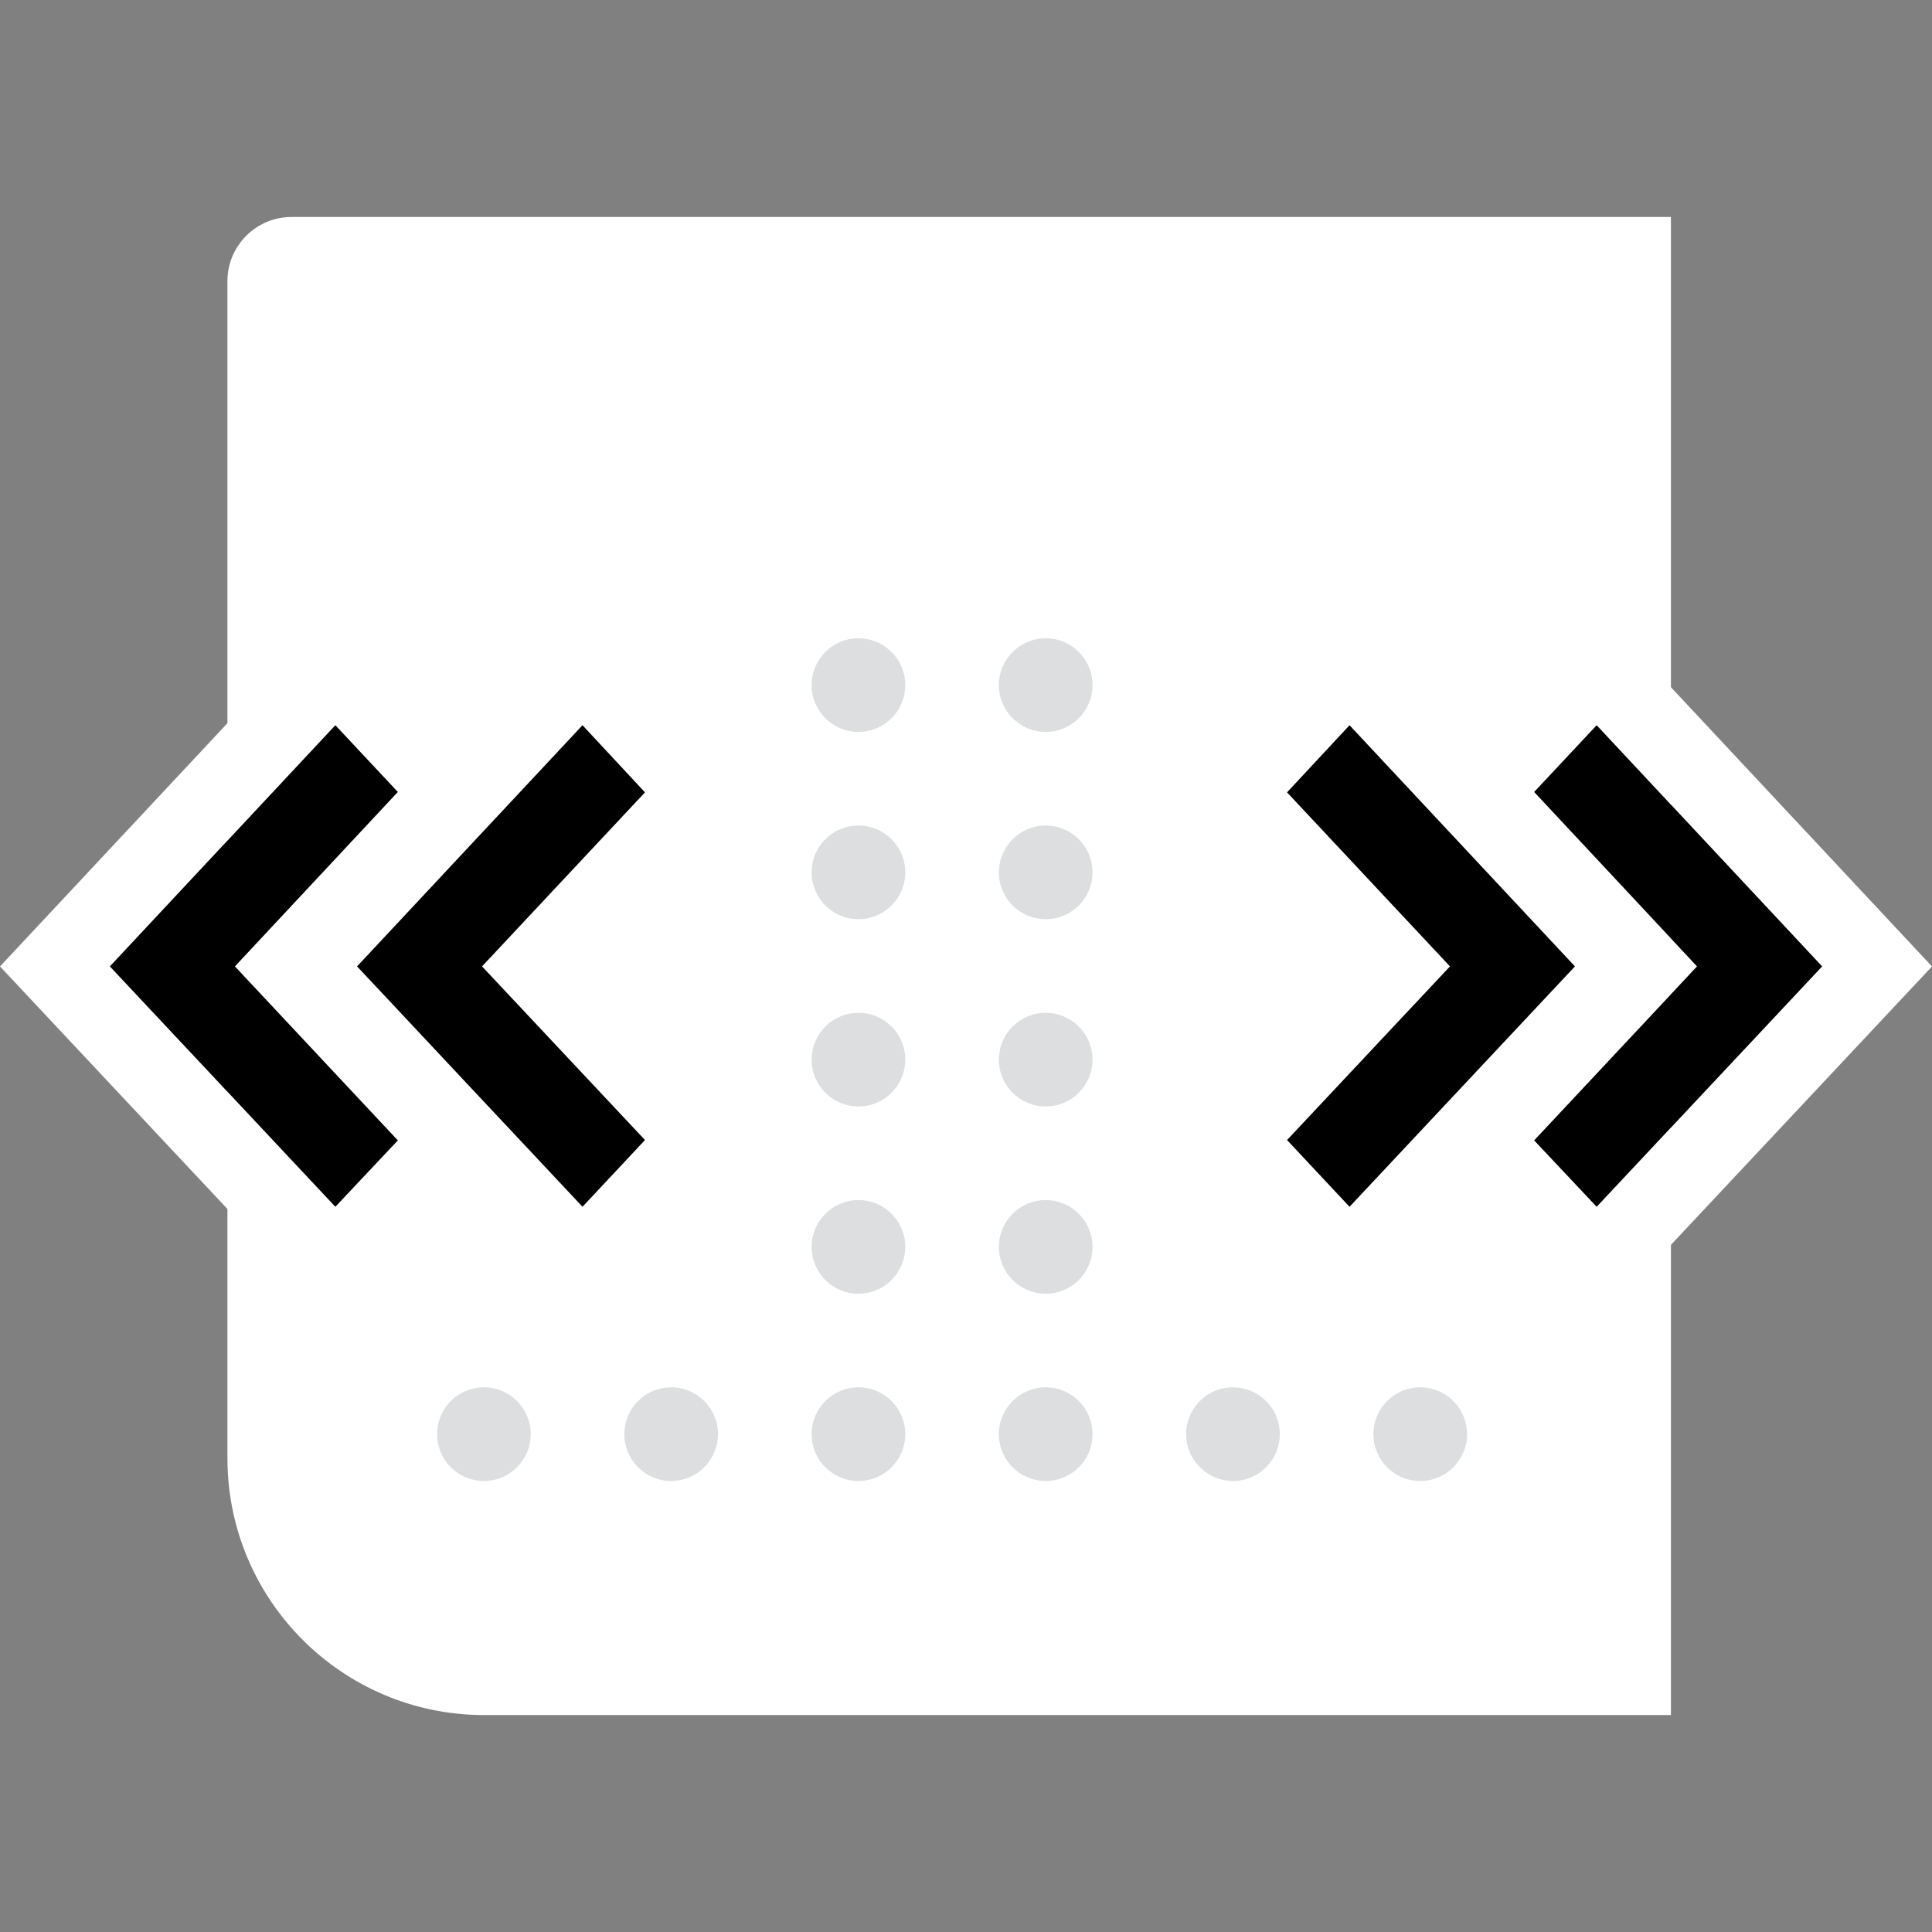 <svg width="64" height="64" viewBox="0 0 64 64" fill="none" xmlns="http://www.w3.org/2000/svg">
<rect x="0" y="0" width="64" height="64" fill="#808080" stroke="none"/>
<g clip-path="url(#clip0_1967:19964)">
<path d="M55.352 7.187H9.661C8.487 7.187 7.534 8.139 7.534 9.313V48.306C7.534 53.005 11.343 56.814 16.042 56.814H55.352V7.187Z" fill="white"/>
<circle cx="34.64" cy="22.695" r="1.551" fill="#DCDEDF"/>
<circle cx="28.437" cy="22.695" r="1.551" fill="#DCDEDF"/>
<circle cx="34.64" cy="28.898" r="1.551" fill="#DCDEDF"/>
<circle cx="28.437" cy="28.898" r="1.551" fill="#DCDEDF"/>
<circle cx="16.03" cy="28.898" r="1.551" fill="#DCDEDF"/>
<circle cx="47.047" cy="28.898" r="1.551" fill="#DCDEDF"/>
<circle cx="34.64" cy="35.102" r="1.551" fill="#DCDEDF"/>
<circle cx="28.437" cy="35.102" r="1.551" fill="#DCDEDF"/>
<circle cx="16.03" cy="35.102" r="1.551" fill="#DCDEDF"/>
<circle cx="34.64" cy="41.305" r="1.551" fill="#DCDEDF"/>
<circle cx="28.437" cy="41.305" r="1.551" fill="#DCDEDF"/>
<circle cx="34.64" cy="47.508" r="1.551" fill="#DCDEDF"/>
<circle cx="28.437" cy="47.508" r="1.551" fill="#DCDEDF"/>
<circle cx="22.233" cy="47.508" r="1.551" fill="#DCDEDF"/>
<circle cx="16.03" cy="47.508" r="1.551" fill="#DCDEDF"/>
<circle cx="40.844" cy="47.508" r="1.551" fill="#DCDEDF"/>
<circle cx="47.047" cy="35.102" r="1.551" fill="#DCDEDF"/>
<circle cx="47.047" cy="47.508" r="1.551" fill="#DCDEDF"/>
<path fill-rule="evenodd" clip-rule="evenodd" d="M11.105 43.858L15.207 39.502L19.297 43.864L25.009 37.763L19.612 32.011L25.003 26.253L19.3 20.127L15.204 24.508L11.108 20.133L-9.72748e-05 32.015L11.105 43.858ZM15.969 32.013L21.366 37.765L19.296 39.976L11.828 32.013L19.296 24.024L21.366 26.248L15.969 32.013ZM3.642 32.013L11.109 39.976L13.179 37.777L7.782 32.013L13.179 26.235L11.109 24.024L3.642 32.013Z" fill="white"/>
<path fill-rule="evenodd" clip-rule="evenodd" d="M52.895 43.858L48.793 39.502L44.703 43.864L38.99 37.763L44.388 32.011L38.997 26.253L44.7 20.127L48.796 24.508L52.892 20.133L64 32.015L52.895 43.858ZM48.032 32.013L42.634 37.765L44.704 39.976L52.172 32.013L44.704 24.024L42.634 26.248L48.032 32.013ZM60.358 32.013L52.891 39.976L50.821 37.777L56.218 32.013L50.821 26.235L52.891 24.024L60.358 32.013Z" fill="white"/>
<path d="M3.642 32.013L11.109 39.976L13.179 37.777L7.782 32.013L13.179 26.235L11.109 24.024L3.642 32.013Z" fill="black"/>
<path d="M15.968 32.013L21.366 37.765L19.296 39.976L11.828 32.013L19.296 24.024L21.366 26.248L15.968 32.013Z" fill="black"/>
<path d="M60.358 32.013L52.891 39.976L50.821 37.777L56.218 32.013L50.821 26.235L52.891 24.024L60.358 32.013Z" fill="black"/>
<path d="M48.032 32.013L42.635 37.765L44.705 39.976L52.172 32.013L44.705 24.024L42.635 26.248L48.032 32.013Z" fill="black"/>
</g>
<defs>
<clipPath id="clip0_1967:19964">
<rect width="64" height="64" fill="white"/>
</clipPath>
</defs>
</svg>
